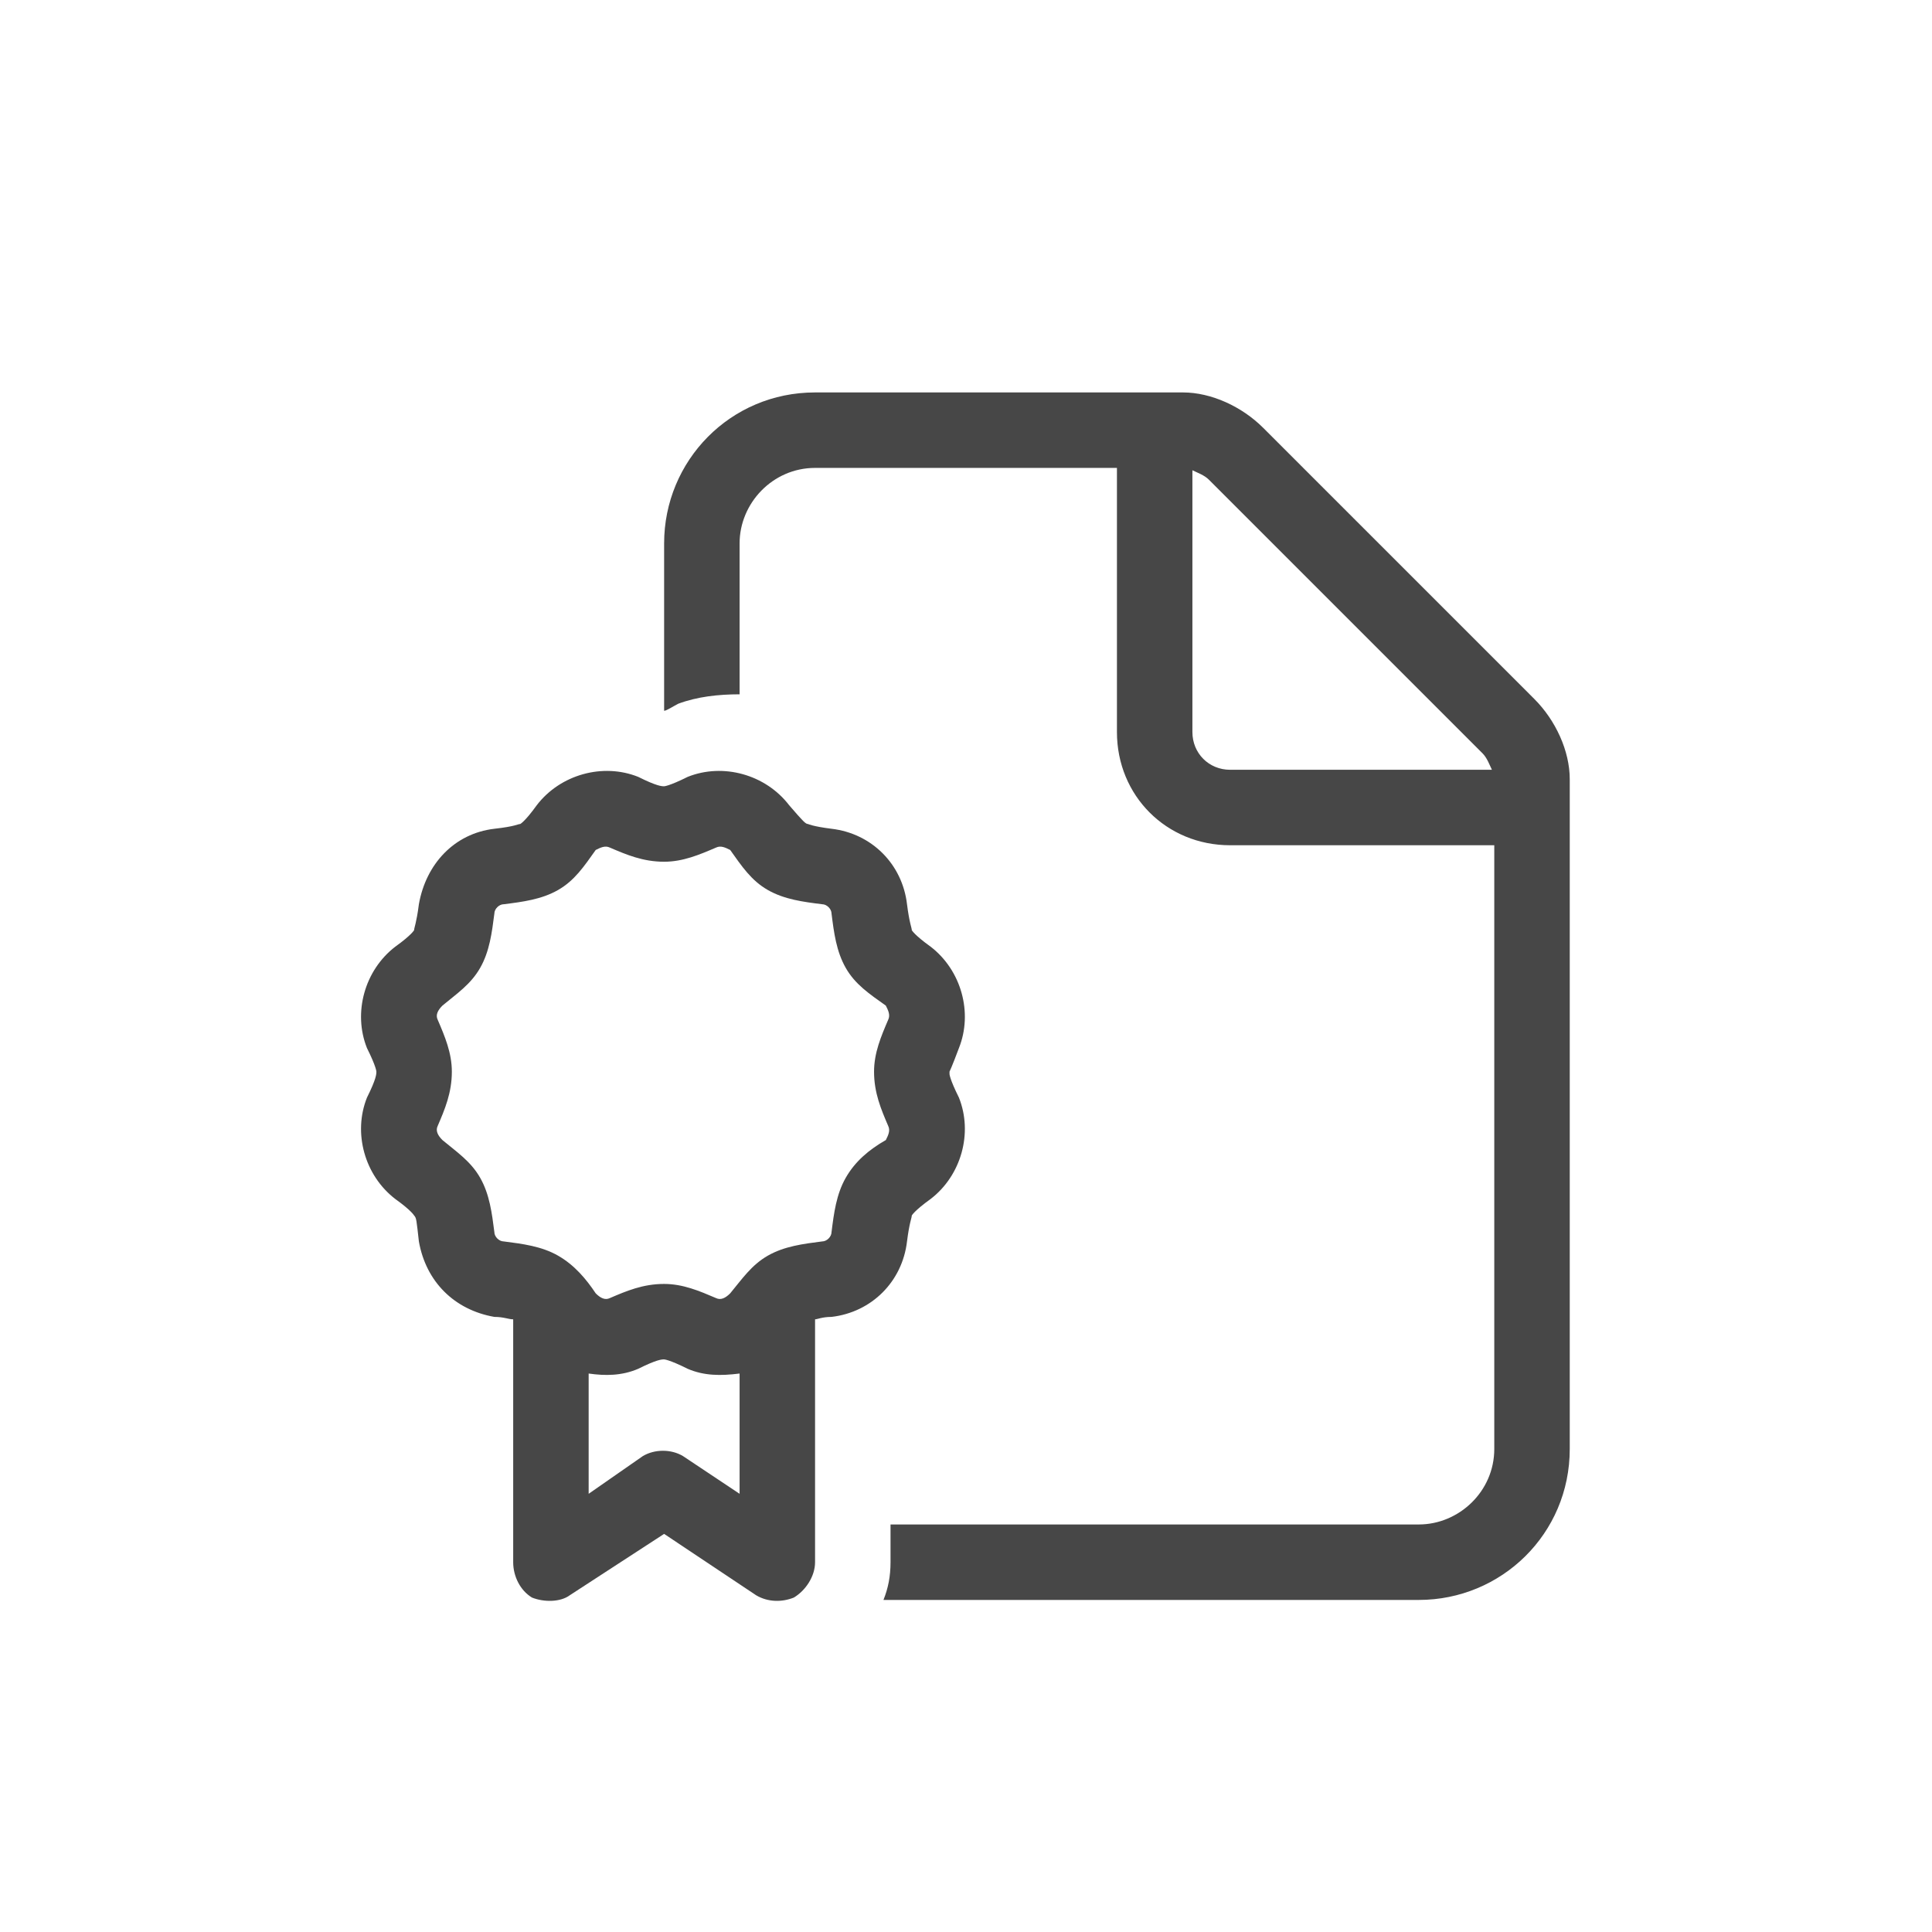 <svg width="32" height="32" viewBox="0 0 32 32" fill="none" xmlns="http://www.w3.org/2000/svg">
<g id="standalone / md / file-certificate-md / regular">
<path id="icon" d="M24.75 24V14H20.375C19.32 14 18.5 13.18 18.5 12.125V7.75H13.5C12.797 7.75 12.25 8.336 12.25 9V11.5C11.898 11.5 11.547 11.539 11.234 11.656C11.156 11.695 11.039 11.773 11 11.773V11.812V9C11 7.633 12.094 6.5 13.5 6.5H19.594C20.062 6.5 20.57 6.734 20.922 7.086L25.414 11.578C25.766 11.93 26 12.438 26 12.906V24C26 25.406 24.867 26.5 23.5 26.5H14.633C14.711 26.305 14.75 26.109 14.75 25.875V25.25H23.5C24.164 25.25 24.75 24.703 24.75 24ZM24.711 12.75C24.672 12.672 24.633 12.555 24.555 12.477L20.023 7.945C19.945 7.867 19.828 7.828 19.75 7.789V12.125C19.75 12.477 20.023 12.75 20.375 12.75H24.711ZM15.727 17.75V17.789C15.727 17.789 15.727 17.867 15.883 18.18C16.117 18.766 15.922 19.469 15.414 19.859C15.141 20.055 15.102 20.133 15.102 20.133C15.102 20.172 15.062 20.25 15.023 20.562C14.945 21.227 14.438 21.734 13.773 21.812C13.617 21.812 13.539 21.852 13.5 21.852V25.875C13.5 26.109 13.344 26.344 13.148 26.461C12.953 26.539 12.719 26.539 12.523 26.422L11 25.406L9.438 26.422C9.281 26.539 9.008 26.539 8.812 26.461C8.617 26.344 8.5 26.109 8.5 25.875V21.852C8.422 21.852 8.344 21.812 8.188 21.812C7.523 21.695 7.055 21.227 6.938 20.562C6.898 20.211 6.898 20.172 6.859 20.133C6.859 20.133 6.82 20.055 6.547 19.859C6.039 19.469 5.844 18.766 6.078 18.18C6.234 17.867 6.234 17.789 6.234 17.75C6.234 17.75 6.234 17.672 6.078 17.359C5.844 16.773 6.039 16.07 6.547 15.68C6.82 15.484 6.859 15.406 6.859 15.406C6.859 15.367 6.898 15.289 6.938 14.977C7.055 14.312 7.523 13.805 8.188 13.727C8.539 13.688 8.578 13.648 8.617 13.648C8.617 13.648 8.695 13.609 8.891 13.336C9.281 12.828 9.984 12.633 10.57 12.867C10.883 13.023 10.961 13.023 11 13.023C11 13.023 11.078 13.023 11.391 12.867C11.977 12.633 12.68 12.828 13.07 13.336C13.305 13.609 13.344 13.648 13.383 13.648C13.383 13.648 13.461 13.688 13.773 13.727C14.438 13.805 14.945 14.312 15.023 14.977C15.062 15.289 15.102 15.367 15.102 15.406C15.102 15.406 15.141 15.484 15.414 15.68C15.922 16.07 16.117 16.773 15.883 17.359C15.766 17.672 15.727 17.75 15.727 17.75ZM9.75 24.742L10.648 24.117C10.844 24 11.117 24 11.312 24.117L12.25 24.742V22.75C11.938 22.789 11.664 22.789 11.391 22.672C11.078 22.516 11 22.516 11 22.516C10.961 22.516 10.883 22.516 10.57 22.672C10.297 22.789 10.023 22.789 9.75 22.75V24.742ZM7.484 17.75C7.484 18.102 7.367 18.375 7.25 18.648C7.211 18.727 7.25 18.805 7.328 18.883C7.562 19.078 7.797 19.234 7.953 19.508C8.109 19.781 8.148 20.094 8.188 20.406C8.188 20.484 8.266 20.562 8.344 20.562C8.656 20.602 8.969 20.641 9.242 20.797C9.516 20.953 9.711 21.188 9.867 21.422C9.945 21.5 10.023 21.539 10.102 21.5C10.375 21.383 10.648 21.266 11 21.266C11.312 21.266 11.586 21.383 11.859 21.5C11.938 21.539 12.016 21.5 12.094 21.422C12.289 21.188 12.445 20.953 12.719 20.797C12.992 20.641 13.305 20.602 13.617 20.562C13.695 20.562 13.773 20.484 13.773 20.406C13.812 20.094 13.852 19.781 14.008 19.508C14.164 19.234 14.398 19.039 14.672 18.883C14.711 18.805 14.75 18.727 14.711 18.648C14.594 18.375 14.477 18.102 14.477 17.75C14.477 17.438 14.594 17.164 14.711 16.891C14.75 16.812 14.711 16.734 14.672 16.656C14.398 16.461 14.164 16.305 14.008 16.031C13.852 15.758 13.812 15.445 13.773 15.133C13.773 15.055 13.695 14.977 13.617 14.977C13.305 14.938 12.992 14.898 12.719 14.742C12.445 14.586 12.289 14.352 12.094 14.078C12.016 14.039 11.938 14 11.859 14.039C11.586 14.156 11.312 14.273 11 14.273C10.648 14.273 10.375 14.156 10.102 14.039C10.023 14 9.945 14.039 9.867 14.078C9.672 14.352 9.516 14.586 9.242 14.742C8.969 14.898 8.656 14.938 8.344 14.977C8.266 14.977 8.188 15.055 8.188 15.133C8.148 15.445 8.109 15.758 7.953 16.031C7.797 16.305 7.562 16.461 7.328 16.656C7.25 16.734 7.211 16.812 7.25 16.891C7.367 17.164 7.484 17.438 7.484 17.75Z" fill="black" fill-opacity="0.72"/>
</g>
</svg>
